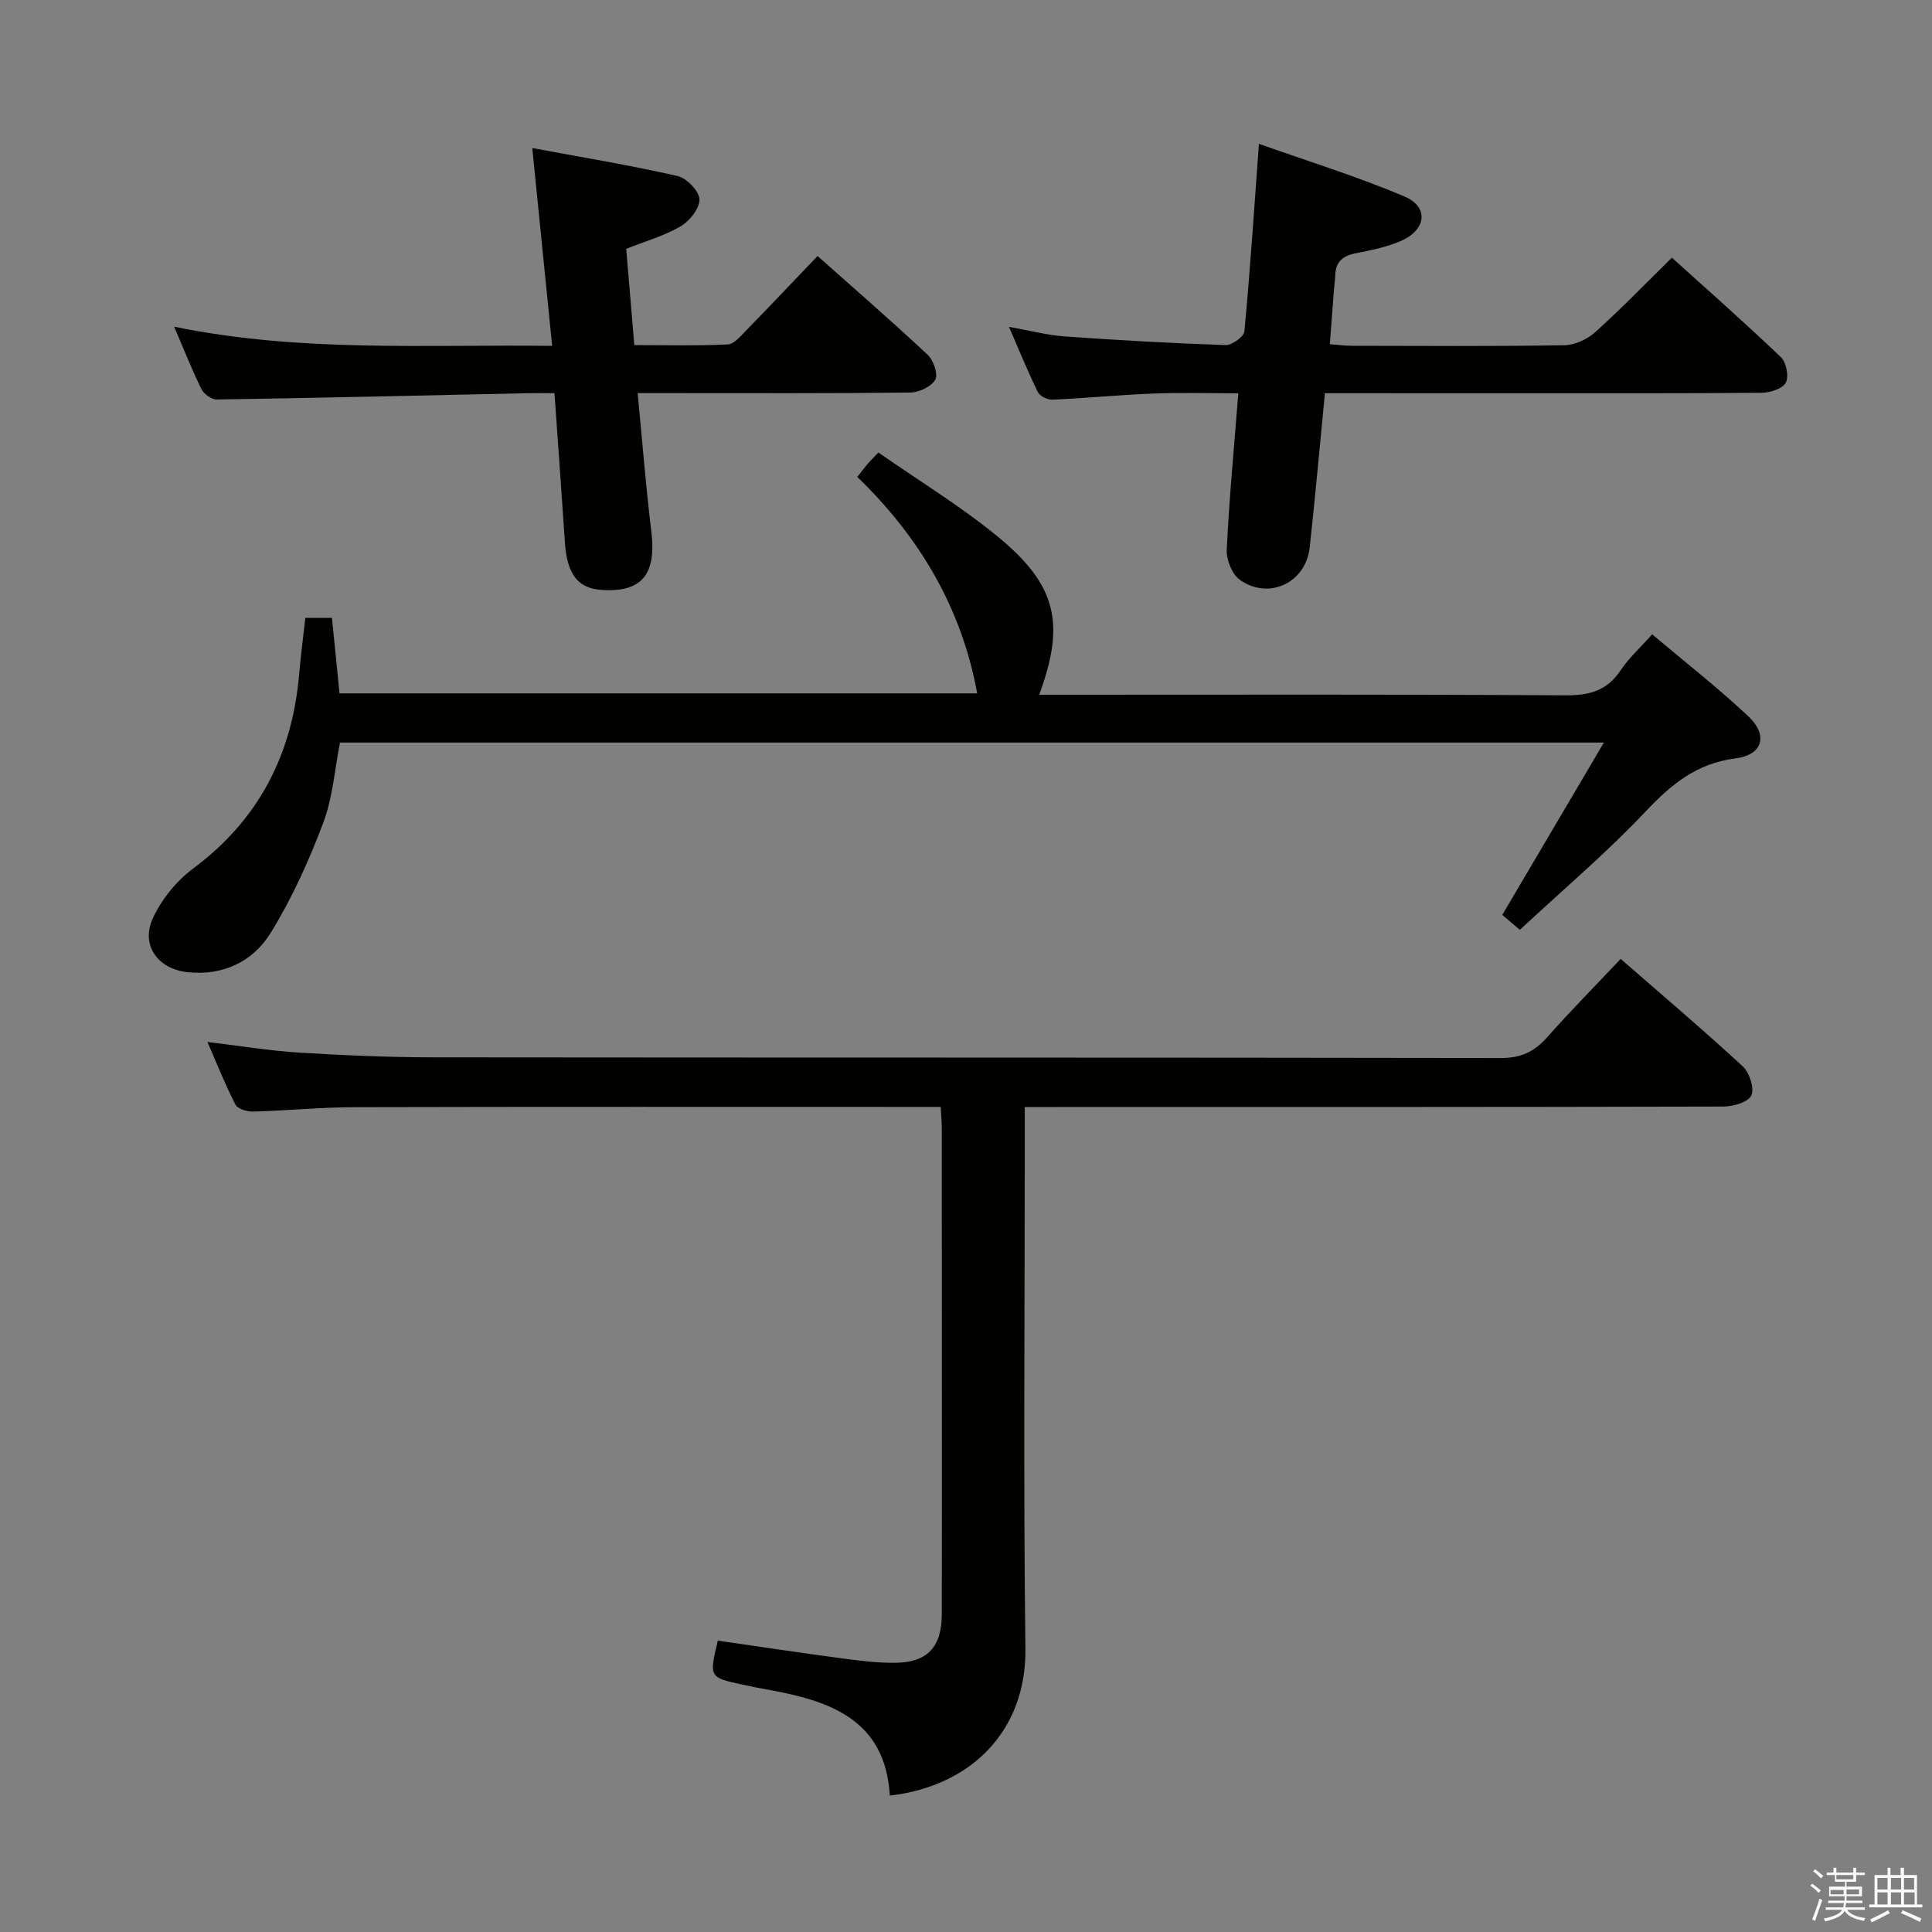<svg enable-background="new 0 0 400 400" viewBox="0 0 400 400" xmlns="http://www.w3.org/2000/svg"><rect x="0" y="0" width="400" height="400" fill="#808080" stroke="none"/><path d="m374.8 390.4.4-.4c.7.5 1.3 1 1.8 1.4l-.5.5c-.5-.6-1.1-1.1-1.7-1.5zm1 7.3-.6-.3c.5-1.4 1.1-2.8 1.5-4.3.2.1.4.2.6.3-.5 1.3-1 2.8-1.5 4.3zm-.4-10.3.4-.4c.4.3 1 .8 1.7 1.4l-.5.5c-.4-.5-1-1-1.6-1.5zm2.5.3h1.7v-1h.6v1h3.5v-1h.6v1h1.8v.5h-1.8v1.4h-2v1h3.2v2h-3.2v.9h3.3v.5h-3.4c0 .3-.1.6-.1.9h4v.5h-3.7c.7.9 1.9 1.5 3.8 1.7-.1.2-.2.4-.3.6-2.1-.4-3.5-1.1-4-2.1-.4 1-1.8 1.7-4 2.2-.1-.2-.2-.4-.3-.6 2.1-.4 3.4-1 3.8-1.8h-3.4v-.5h3.6c.1-.3.1-.6.2-.9h-3.3v-.5h3.4c0-.3 0-.6 0-.9h-3.2v-2h3.3v-1h-2.1v-1.4h-1.7v-.5zm1.1 3.5v1h2.7c0-.3 0-.4 0-.4 0-.1 0-.2 0-.2 0-.1 0-.2 0-.3h-2.7zm1.2-3v.9h3.5v-.9zm4.7 3h-2.6v.6.4h2.6z" fill="#fafafb"/><path d="m393.6 386.7h.6v1.5h2.7v6.1h1.1v.6h-11v-.6h1.1v-6.1h2.7v-1.5h.6v1.5h2.1v-1.5zm-2.7 8.8.4.6c-1.2.6-2.5 1.3-3.8 1.9-.1-.2-.2-.4-.3-.6 1.2-.6 2.5-1.2 3.7-1.9zm-2.2-6.7v2.4h2.1v-2.4zm0 3v2.5h2.1v-2.5zm2.8-3v2.4h2.1v-2.4zm0 3v2.5h2.1v-2.5zm6 6.1c-1.4-.7-2.7-1.3-3.9-1.8l.3-.6c1.5.6 2.7 1.2 3.9 1.7zm-1.2-9.1h-2.1v2.4h2.1zm-2.1 3v2.5h2.2v-2.5z" fill="#fafafb"/><g fill="#010100"><path d="m148.62 339.68c8.61 1.24 17.26 2.54 25.94 3.7 3.61.48 7.26.93 10.89.88 6.59-.08 9.53-3.3 9.54-10.05.03-16.83.01-33.66.01-50.48 0-16.66 0-33.32-.01-49.98 0-1.31-.13-2.61-.23-4.57-1.93 0-3.7 0-5.47 0-38.65 0-77.31-.05-115.96.05-6.98.02-13.95.72-20.93.91-1.24.03-3.19-.54-3.65-1.43-2.09-4.05-3.77-8.32-5.8-12.98 6.8.81 12.86 1.82 18.95 2.2 9.29.57 18.61.97 27.92.98 73.64.08 147.29.01 220.93.14 4.07.01 6.85-1.25 9.47-4.19 4.85-5.46 9.99-10.68 15.32-16.33 8.63 7.52 17.12 14.72 25.29 22.26 1.39 1.29 2.44 4.55 1.76 6.02-.65 1.4-3.78 2.29-5.82 2.29-45.99.12-91.97.1-137.96.1-1.97 0-3.94 0-6.64 0v6.22c0 35.32-.31 70.65.13 105.97.21 16.57-10.83 28.36-28.07 30.37-.94-15.91-12.63-19.69-25.56-21.99-1.64-.29-3.26-.62-4.89-.97-6.98-1.52-6.98-1.52-5.16-9.12z"/><path d="m314.67 192.51c-1.7-1.45-2.81-2.38-3.64-3.09 6.94-11.77 13.72-23.26 21.04-35.68-88.11 0-174.67 0-261.68 0-1.09 5.5-1.49 11.39-3.49 16.68-2.96 7.84-6.47 15.61-10.86 22.72-3.64 5.9-9.76 8.9-17.14 8.15-6.22-.63-9.86-5.61-7.22-11.26 1.81-3.88 4.87-7.65 8.3-10.21 13.62-10.12 20.53-23.63 21.96-40.28.32-3.78.83-7.55 1.28-11.61h5.51c.52 5.23 1.03 10.3 1.56 15.62h132.03c-3.22-17.62-11.91-32.35-24.83-44.8.88-1.11 1.46-1.9 2.09-2.64.54-.63 1.13-1.21 2.28-2.42 8.19 5.71 16.86 10.98 24.64 17.35 12.28 10.05 14.11 18.03 8.65 32.8h5.46c34.49 0 68.99-.1 103.48.12 4.92.03 8.58-.9 11.4-5.13 1.72-2.58 4.09-4.71 6.57-7.5 6.79 5.73 13.59 11.04 19.86 16.92 4.22 3.96 3.08 8.04-2.62 8.77-7.98 1.02-13.2 5.3-18.5 10.89-8.06 8.56-17.12 16.22-26.13 24.6z"/><path d="m274.31 81.41c-1.08 11.11-2.01 21.53-3.15 31.93-.8 7.29-8.41 10.96-14.44 6.73-1.63-1.14-2.84-4.18-2.74-6.27.51-10.58 1.52-21.14 2.4-32.37-6.06 0-11.85-.18-17.62.05-6.97.27-13.92.96-20.89 1.27-1 .05-2.59-.74-3-1.58-2.03-4.14-3.77-8.42-5.97-13.5 4.4.78 7.91 1.73 11.48 1.98 11.1.79 22.22 1.42 33.35 1.8 1.32.05 3.8-1.74 3.91-2.85 1.18-12.55 2.01-25.13 3.01-38.82 9.96 3.54 20.27 6.72 30.15 10.91 5.04 2.13 4.52 6.85-.64 9.14-2.99 1.33-6.33 1.98-9.57 2.63-2.65.53-4.07 1.8-4.14 4.53-.03 1-.19 1.99-.27 2.99-.28 3.62-.55 7.24-.85 11.28 1.67.13 3.11.33 4.55.33 14.66.02 29.33.13 43.99-.11 2.17-.03 4.75-1.23 6.4-2.71 5.32-4.78 10.3-9.94 15.88-15.42 7.43 6.71 15.14 13.5 22.56 20.59 1.12 1.07 1.71 4.03 1.02 5.29-.68 1.26-3.26 2.08-5.02 2.09-16.66.15-33.33.09-49.99.1-13.32-.01-26.63-.01-40.41-.01z"/><path d="m114.32 71.61c-1.41-14-2.71-27-4.12-40.96 10.11 1.88 20.14 3.54 30.04 5.78 1.9.43 4.48 3.07 4.57 4.8.09 1.85-2 4.51-3.85 5.6-3.37 1.99-7.27 3.08-11.31 4.69.54 6.36 1.08 12.77 1.68 19.93 6.51 0 12.93.17 19.32-.14 1.34-.06 2.72-1.75 3.86-2.92 4.87-4.99 9.66-10.05 14.76-15.39 7.78 6.93 15.41 13.54 22.78 20.44 1.21 1.13 2.22 4.04 1.59 5.17-.8 1.44-3.35 2.63-5.15 2.66-16.65.2-33.3.12-49.95.12-1.97 0-3.93 0-6.52 0 .96 9.94 1.69 19.31 2.83 28.64 1.08 8.88-1.93 12.65-10.28 12.11-4.94-.32-7.17-3.26-7.61-9.8-.67-10.1-1.41-20.2-2.16-30.94-2.01 0-3.79-.03-5.58.01-21.44.46-42.88.97-64.33 1.3-1.08.02-2.67-1.12-3.18-2.15-1.91-3.84-3.48-7.86-5.65-12.92 26.15 5.36 51.75 3.65 78.26 3.97z"/></g></svg>